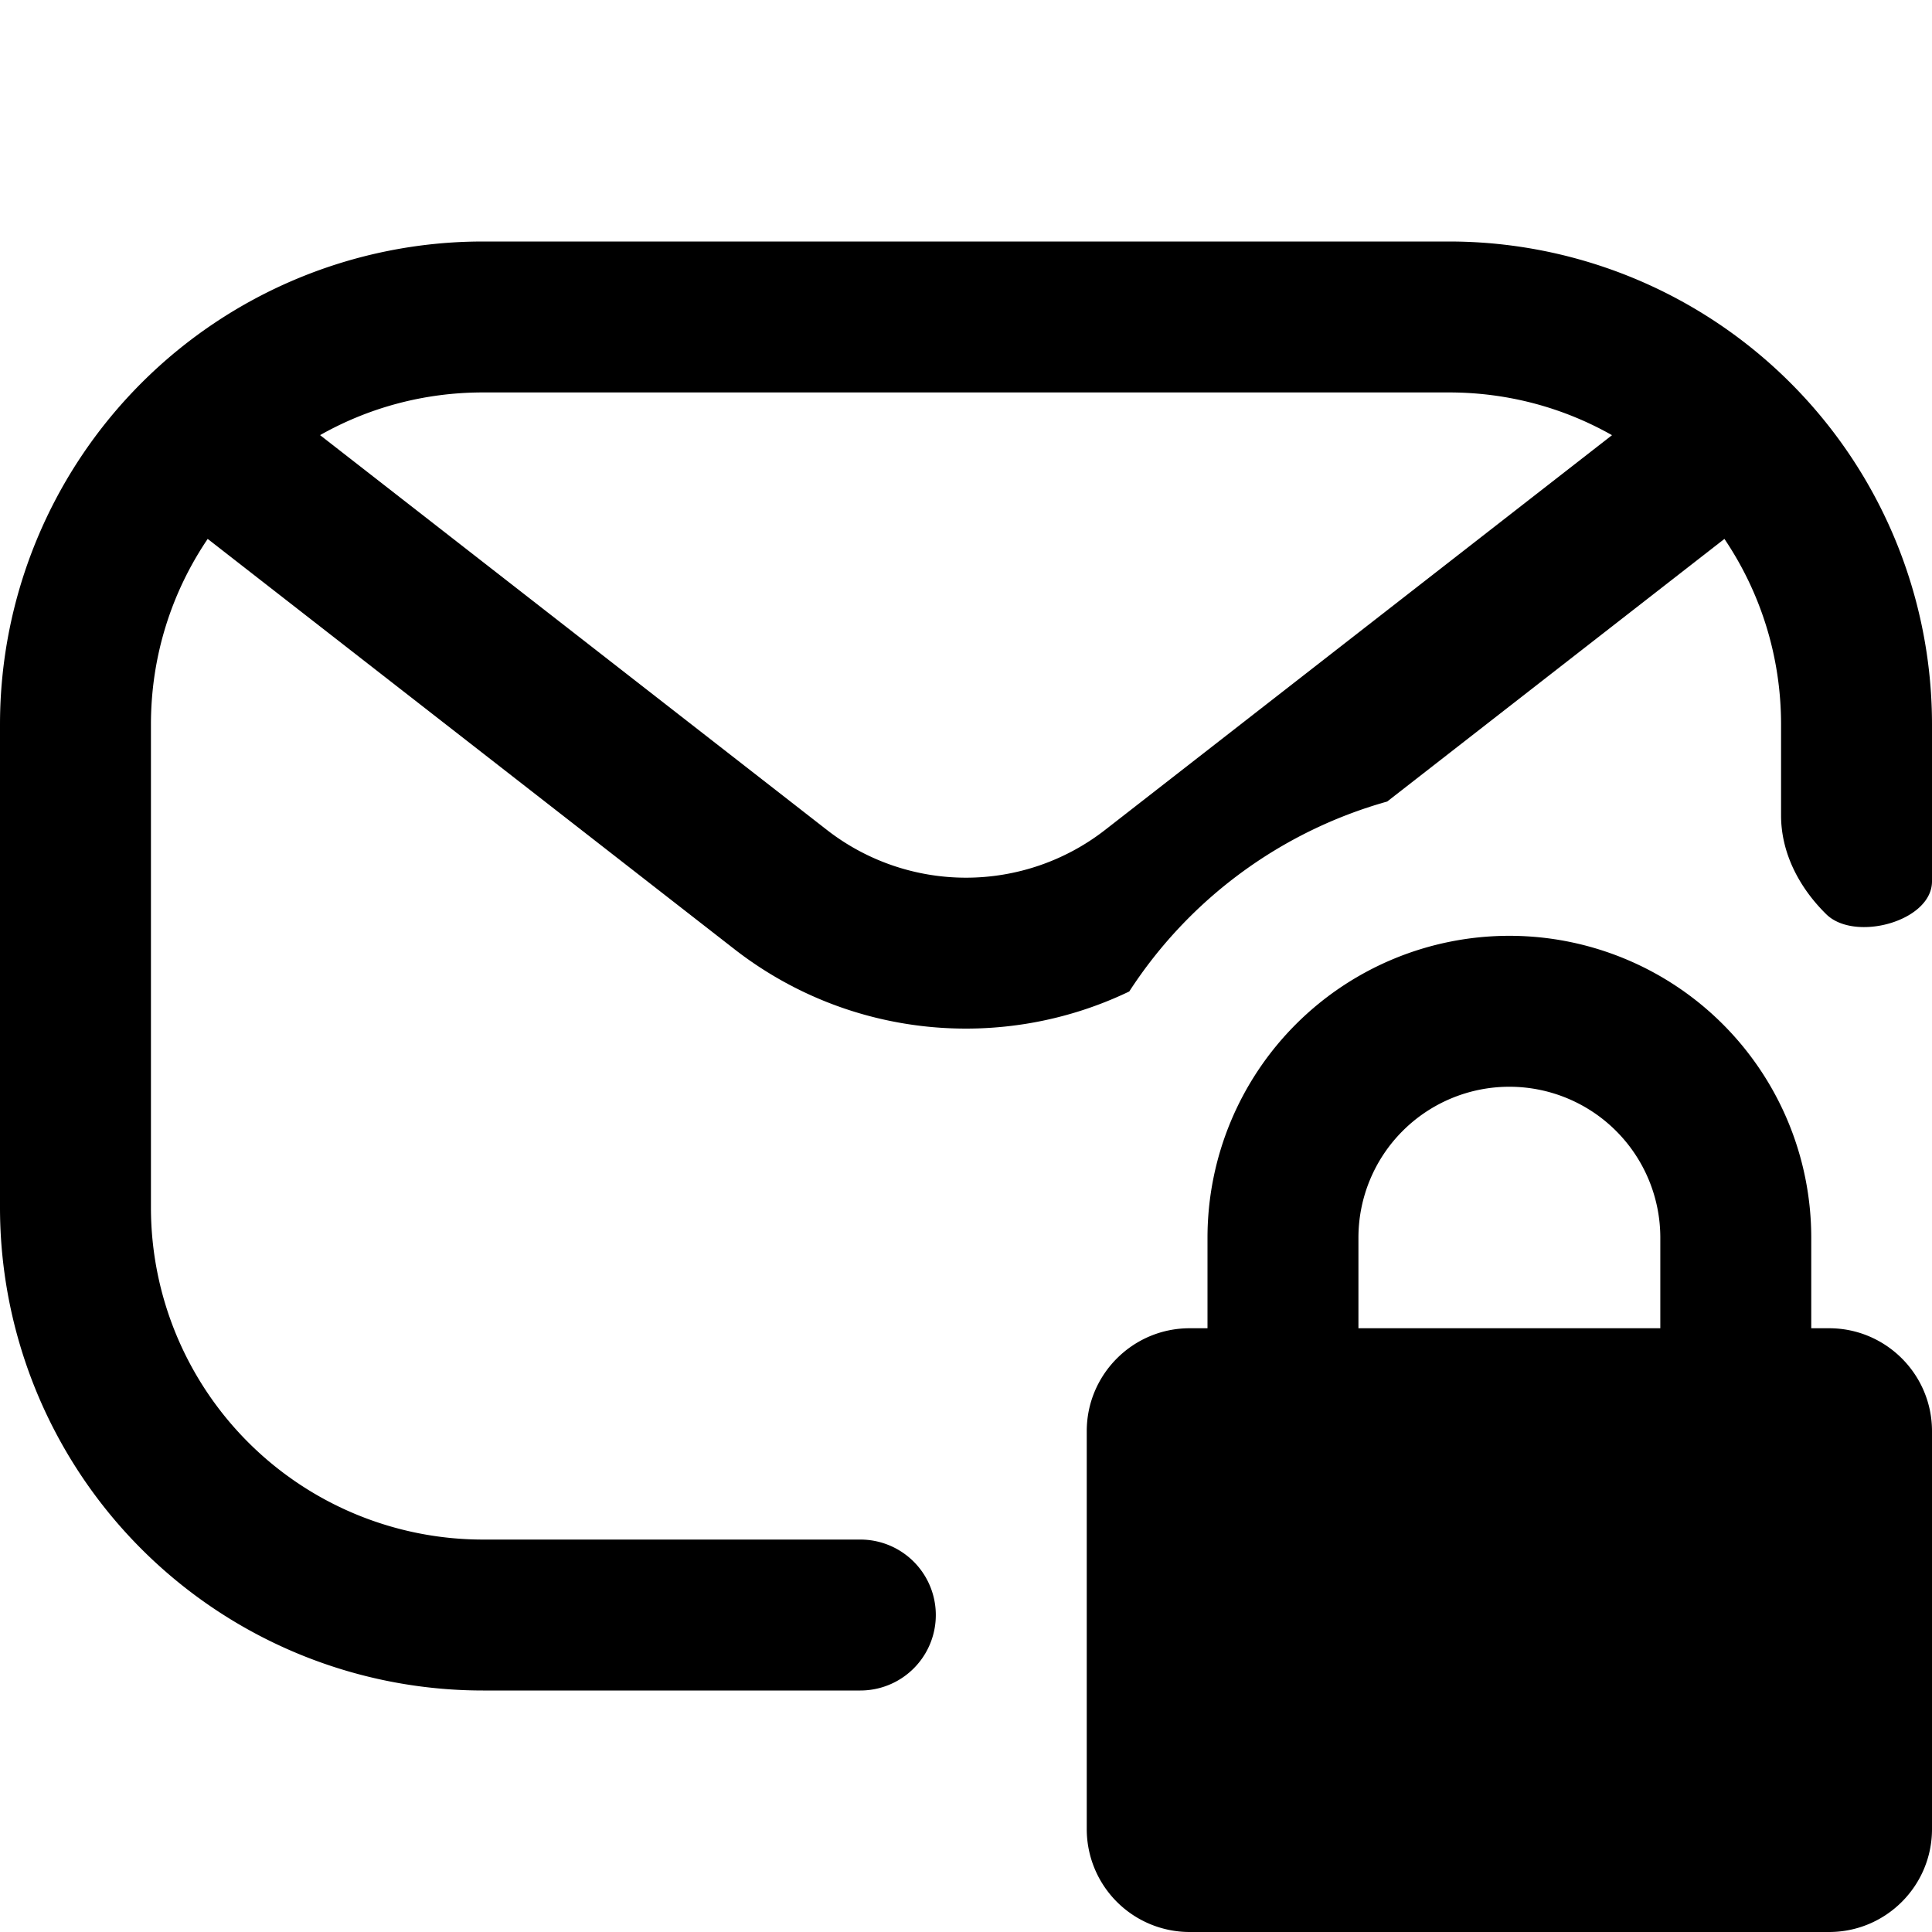 <svg fill="none" viewBox="0 0 16 16" xmlns="http://www.w3.org/2000/svg">
  <path fill="#000" fill-rule="evenodd" d="M4 2a4 4 0 0 0-4 4v4a4 4 0 0 0 4 4h3.125a.625.625 0 1 0 0-1.25H4A2.75 2.75 0 0 1 1.25 10V6c0-.57.173-1.098.47-1.537l4.36 3.396c.95.74 2.22.857 3.272.352a3.757 3.757 0 0 1 2.136-1.573l2.793-2.175c.296.439.469.968.469 1.537v.753c0 .313.152.6.375.819.236.231.875.058.875-.273V6a4 4 0 0 0-4-4H4ZM2.65 3.604c.399-.226.86-.354 1.35-.354h8c.49 0 .951.128 1.35.354L9.152 6.873a1.875 1.875 0 0 1-2.304 0L2.65 3.603Z" clip-rule="evenodd"/>
  <path fill="#000" fill-rule="evenodd" d="M10 10.25a2.5 2.5 0 0 1 5 0V11h.148c.47 0 .852.382.852.852v3.296c0 .47-.382.852-.852.852H9.852A.852.852 0 0 1 9 15.148v-3.296c0-.47.382-.852.852-.852H10v-.75Zm3.75 0V11h-2.5v-.75a1.25 1.25 0 1 1 2.5 0Z" clip-rule="evenodd"/>
</svg>
